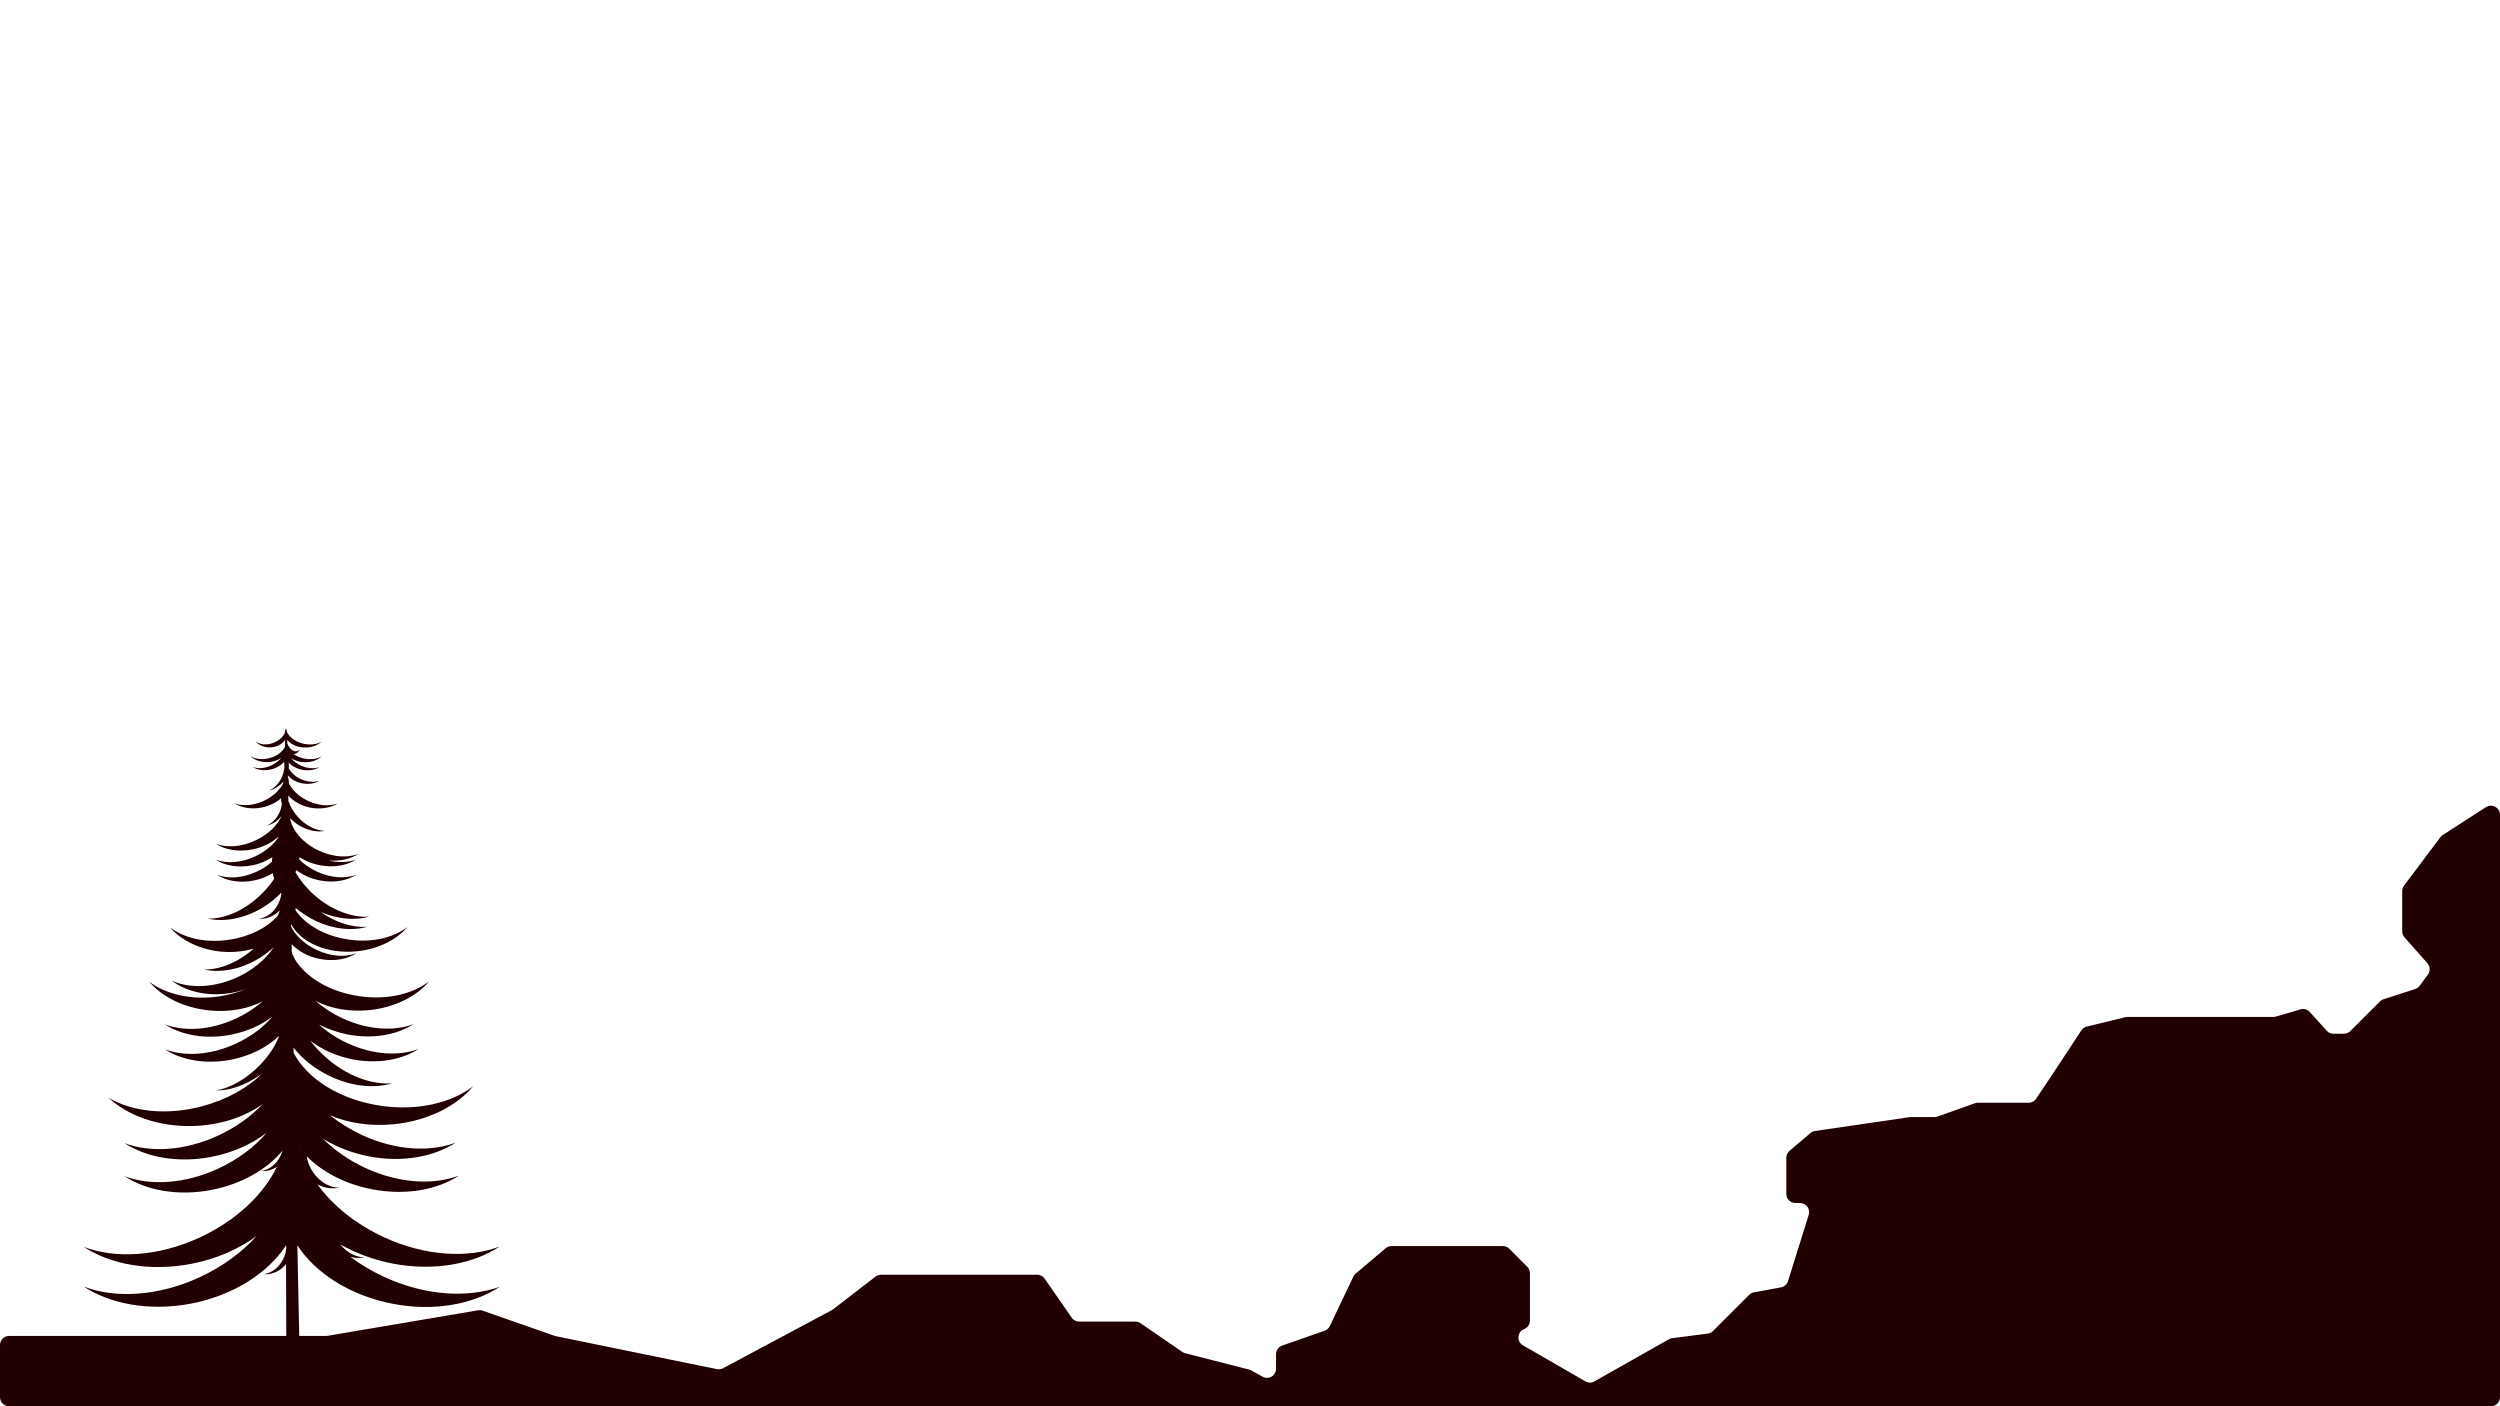 <?xml version="1.0" encoding="utf-8"?>
<!-- Generator: Adobe Illustrator 21.1.0, SVG Export Plug-In . SVG Version: 6.00 Build 0)  -->
<svg version="1.1" id="First_1_" xmlns="http://www.w3.org/2000/svg" xmlns:xlink="http://www.w3.org/1999/xlink" x="0px" y="0px"
	 viewBox="0 0 1920 1080" style="enable-background:new 0 0 1920 1080;" xml:space="preserve">
<style type="text/css">
	.st0{fill:#210002;}
</style>
<path class="st0" d="M7,1026h243.4c0.4,0,0.8,0,1.2-0.1l115.6-19.6c1.2-0.2,2.4-0.1,3.5,0.3l54.9,19.2c0.3,0.1,0.6,0.2,0.9,0.3
	l124.1,25.4c1.6,0.3,3.3,0.1,4.7-0.7l83.3-44.5c0.3-0.2,0.7-0.4,1-0.6l32.7-25.2c1.2-0.9,2.7-1.5,4.3-1.5h120c2.3,0,4.4,1.1,5.7,3
	l20.8,30c1.3,1.9,3.4,3,5.7,3h43.2c1.4,0,2.8,0.4,3.9,1.2l32.2,22.1c0.7,0.5,1.4,0.8,2.2,1l48.9,12.5c0.6,0.1,1.1,0.4,1.6,0.6
	l8.9,4.9c4.7,2.6,10.3-0.8,10.3-6.1V1040c0-3,1.9-5.6,4.7-6.6l32.6-11.4c1.8-0.6,3.2-1.9,4-3.6l18.1-38c0.4-0.9,1-1.7,1.8-2.3
	l22.9-19.4c1.3-1.1,2.9-1.7,4.5-1.7h85.6c1.9,0,3.6,0.7,4.9,2L1173,973c1.3,1.3,2,3.1,2,4.9v36.3c0,2.9-1.8,5.5-4.4,6.5l0,0
	c-5.5,2.1-6,9.6-1,12.5l48,27.7c2.1,1.2,4.8,1.3,6.9,0l57.3-32.4c0.8-0.4,1.6-0.7,2.5-0.8l27.3-3.5c1.5-0.2,3-0.9,4-2l27.8-27.8
	c1-1,2.3-1.7,3.7-1.9l20.7-3.8c2.5-0.5,4.6-2.3,5.4-4.8l15.9-50.9c1.4-4.5-2-9.1-6.7-9.1h-3.5c-3.9,0-7-3.1-7-7v-27.8
	c0-2,0.9-4,2.5-5.3l16-13.6c1-0.8,2.2-1.4,3.5-1.6l72.5-10.6c0.3,0,0.7-0.1,1-0.1h18.3c0.8,0,1.6-0.1,2.3-0.4l28.7-10.2
	c0.7-0.3,1.5-0.4,2.3-0.4h39c2.4,0,4.6-1.2,5.8-3.2L1577,824l21.5-32.7c1-1.5,2.5-2.5,4.2-2.9l29.5-7.2c0.5-0.1,1.1-0.2,1.6-0.2
	h42.2h70c0.7,0,1.3-0.1,2-0.3l18.8-5.5c2.6-0.8,5.3,0,7.1,2l13,14.4c1.3,1.5,3.2,2.3,5.2,2.3h8c1.9,0,3.6-0.7,4.9-2l22.8-22.8
	c0.8-0.8,1.7-1.4,2.8-1.7l24.2-7.8c1.4-0.5,2.6-1.3,3.5-2.5l6.3-8.6c1.9-2.6,1.8-6.3-0.4-8.8l-17.5-19.8c-1.1-1.3-1.8-2.9-1.8-4.6
	v-31c0-1.5,0.5-3,1.4-4.2l27.9-37.1c0.5-0.7,1.1-1.2,1.8-1.7l33.2-21.4c4.6-3,10.8,0.3,10.8,5.9V1073c0,3.9-3.1,7-7,7H7
	c-3.9,0-7-3.1-7-7v-40C0,1029.1,3.1,1026,7,1026z"/>
<path class="st0" d="M294.9,980.6c-9.4-4.4-18.1-9.5-25.8-15.3c3.7,1,7.4,1,10.8,0.3c-6.4,0-13.4-3.4-18.5-9.9
	c11.7,6.7,25.3,11.8,40.1,14.7c31.6,6.1,61.7,0.5,82.3-13.1c-24.2,9.3-57.2,7.5-88.9-7.1c-22-10.2-39.6-24.6-51.1-40.6
	c5.4,2.9,11.4,3.7,16.6,2.5c-6.5,0-13.5-3.5-18.7-10.1c-3.3-4.3-5.4-9.1-6.1-13.9c12,12,29.7,21.4,50.3,25.3
	c25.6,4.9,50,0.4,66.7-10.6c-19.6,7.5-46.3,6.1-72-5.8c-12.9-6-23.9-13.8-32.6-22.5c10.1,6.3,22.1,11,35.3,13.6
	c25.6,4.9,50,0.4,66.7-10.6c-19.6,7.5-46.3,6.1-72-5.8c-9.2-4.3-17.4-9.4-24.6-15.2c14,6,31.1,8.7,49.2,6.9
	c25.9-2.6,48-13.9,60.9-29.2c-16.6,12.8-42.7,19.1-70.6,15.1c-31.6-4.5-56.9-20.6-67.4-40.7l-0.1-4.1c6.2,8,14.8,15.2,25.2,20.6
	c17.5,9.2,36.2,11.2,50.6,6.9c-15.8,1.2-34.9-5.7-50.9-19.9c-4.6-4.1-8.6-8.4-12-12.9c8.7,6.8,19.9,11.9,32.6,14.4
	c19.4,3.7,37.9,0.3,50.5-8c-14.8,5.7-35.1,4.6-54.5-4.4c-8.4-3.9-15.8-8.8-21.8-14.3c6.6,3.4,14,6,22,7.6c19.4,3.7,37.9,0.3,50.5-8
	c-14.8,5.7-35.1,4.6-54.5-4.4c-7.9-3.7-14.9-8.3-20.8-13.4c11.2,5.8,25.7,8.6,41.2,7.1c19.6-2,36.4-10.6,46.1-22.1
	c-12.6,9.7-32.3,14.5-53.5,11.4c-22.6-3.2-41-14.3-49.6-28.3c-0.6-1.5-1.3-2.8-2.1-4.2c-0.1-0.5-0.2-1-0.3-1.5l-0.1-6
	c5.1,5.4,12.7,9.7,21.8,11.4c10.7,2.1,21,0.2,27.9-4.4c-8.2,3.2-19.4,2.6-30.2-2.4c-9.3-4.3-16.3-10.9-19.9-17.9l0-2.1
	c7.4,14.2,27.7,23.2,50.5,20.9c16.5-1.7,30.6-8.9,38.7-18.6c-10.6,8.2-27.1,12.2-44.9,9.6c-18.4-2.6-33.4-11.4-41-22.6
	c0.1-0.6,0.2-1.2,0.2-1.7c3.6,3.1,7.8,5.9,12.3,8.4c14.6,7.8,30.3,9.6,42.5,6.1c-11.1,0.8-24-3.2-35.8-11.5
	c13.1,5.7,26.7,6.8,37.5,3.7c-13.3,0.9-29.3-5-42.7-17c-5.8-5.2-10.5-11.1-14-17.1c0.2-0.6,0.5-1.1,0.7-1.7c4.8,3.8,11,6.6,18.1,8
	c10.7,2.1,21,0.2,27.9-4.4c-8.2,3.2-19.4,2.6-30.2-2.4c-5.4-2.5-10-5.7-13.6-9.4c0.1-0.6,0.2-1.2,0.2-1.7c4.4,2.9,9.7,5.1,15.6,6.2
	c10.7,2.1,21,0.2,27.9-4.4c-5.9,2.3-13.3,2.6-21,0.8c8.8,0.7,16.9-1.3,22.8-5.1c-8.2,3.2-19.4,2.6-30.2-2.4
	c-12.4-5.7-20.7-15.5-22.3-25c1.8,1.8,3.8,3.5,6.1,5c6.9,4.4,14.5,6,20.7,4.7c-6.6-0.1-14.2-3.6-20.3-10.1c-3.7-4-6.4-8.4-7.8-12.8
	l-0.1-4.3c3.8,4.5,9.8,8,17.1,9.4c8,1.5,15.7,0.1,20.9-3.3c-6.1,2.4-14.5,1.9-22.6-1.8c-7.1-3.3-12.4-8.3-15-13.7
	c0.1-1,0-2.1-0.2-3.1c-0.1-0.6-0.3-1.1-0.5-1.6l0-1.3c2.4,2.9,6.3,5.2,11,6.1c5.1,1,10,0.1,13.3-2.1c-3.9,1.5-9.2,1.2-14.3-1.1
	c-4.3-2-7.5-5-9.3-8.2c0.2-1.7,0.1-3.3-0.3-4.7c2.4,2.7,6.1,4.8,10.6,5.7c5.1,1,10,0.1,13.3-2.1c-3.9,1.5-9.2,1.2-14.3-1.1
	c-3.2-1.5-5.8-3.5-7.6-5.8c2.8,2,6.7,3.2,11,3.2c5.2,0,9.8-1.8,12.6-4.6c-3.5,2.2-8.8,2.9-14.3,1.6c-2.8-0.7-5.3-1.9-7.4-3.3
	c0,0,0.1,0,0.1,0c2.1,0,3.9-1.6,5.1-4.1c-1.4,2-3.5,2.6-5.7,1.4c-1.8-1-3.2-2.9-4.2-5.3l-0.1-2.9c2.6,3.5,7.8,5.9,13.8,5.9
	c5.2,0,9.8-1.8,12.6-4.6c-3.5,2.2-8.8,2.9-14.3,1.6c-5.9-1.5-10.4-4.9-12.3-8.8c-0.1-1-0.3-1.8-0.7-2.8c0,0.1,0,0.2,0,0.3l-0.1-0.3
	l0,0c0,0,0,0,0,0c-0.4,0.9-0.7,1.8-0.8,2.7l0,0l0,0c0,0.2,0,0.4,0,0.6c-1.7,3.7-5.5,6.8-10.3,8.2c-4.7,1.4-9.2,0.6-12.3-1.6
	c2.4,2.8,6.4,4.6,10.9,4.6c5.1,0,9.5-2.3,11.8-5.7l0,5c0,0.1,0,0.2,0,0.2c-1.9,3.9-6.4,7.4-12.3,8.8c-5.5,1.4-10.8,0.6-14.3-1.6
	c2.8,2.8,7.4,4.6,12.6,4.6c4.3,0,8.1-1.2,11-3.2c-1.9,2.3-4.5,4.3-7.6,5.8c-5.1,2.4-10.4,2.6-14.3,1.1c3.3,2.2,8.2,3.1,13.3,2.1
	c4.7-0.9,8.5-3.2,10.9-6c0.6,3.4,0.1,7.5-1.6,11.5c-2.3,5.2-6,8.9-10,10.4c3.8-0.6,7.9-3,11-6.8c0,0.4,0,0.8,0,1.2
	c-0.8,1.7-1.9,3.3-3.2,4.9c-0.2-0.1-0.5-0.1-0.7-0.2c0.2,0.2,0.3,0.3,0.4,0.5c-2.9,3.3-6.8,6.3-11.5,8.5c-8.1,3.7-16.5,4.2-22.6,1.8
	c5.2,3.4,12.9,4.9,20.9,3.3c6-1.2,11.2-3.8,14.9-7.1c0,1.5,0.3,3,0.7,4.5c-0.3,2-0.8,4-1.7,6c-2.3,5.2-6,8.9-10,10.4
	c3.9-0.6,8.2-3.1,11.3-7.2c0.2-0.2,0.3-0.4,0.4-0.6c-3.3,7.6-10.6,14.8-20.6,19.4c-10.8,5-22,5.6-30.2,2.4c7,4.6,17.2,6.5,27.9,4.4
	c8.3-1.6,15.5-5.3,20.5-10.1c-0.2,0.3-0.3,0.5-0.5,0.8c-0.1,0.2-0.2,0.4-0.3,0.7c-3.9,5.5-10,10.5-17.5,14c-10.8,5-22,5.6-30.2,2.4
	c7,4.6,17.2,6.5,27.9,4.4c6-1.1,11.3-3.4,15.7-6.3c-0.2,1.2-0.4,2.4-0.4,3.6c-3.3,2.9-7.3,5.6-11.8,7.6c-10.8,5-22,5.6-30.2,2.4
	c7,4.6,17.2,6.5,27.9,4.4c5.5-1.1,10.5-3,14.7-5.7c0.3,1.4,0.7,2.9,1.2,4.3c-2.6,3.9-5.6,7.6-9.2,11.2
	c-12.7,12.8-28.3,19.6-41.7,19.4c12.4,2.8,27.9,0.1,42.1-8.5c5.4-3.3,10.2-7.2,14.2-11.4c0,0.1,0.1,0.1,0.1,0.2
	c-0.3,3.7-1.6,7.6-4,11.1c-3.6,5.2-8.6,8.2-13.4,8.6c4.6,0.6,9.9-1,14.3-4.6c0.7-0.6,1.3-1.1,1.9-1.7c-0.4,1.3-0.9,2.7-1.5,4
	c-8.2,9.3-21.7,16.3-37.9,18.6c-17.8,2.6-34.4-1.4-44.9-9.6c8.2,9.7,22.2,16.9,38.7,18.6c9.1,0.9,17.9,0,25.6-2.3
	c-12,10.7-26.1,16.3-38.2,16.1c12.4,2.8,27.9,0.1,42.1-8.5c4.2-2.6,8.1-5.5,11.5-8.7c-6.5,9.8-17,18.5-30.2,24.1
	c-17.4,7.4-35.4,7.5-48.3,1.6c10.9,8.3,27.1,12.3,44.3,9.7c4.8-0.7,9.4-1.9,13.7-3.5c-6.6,2.8-13.9,4.8-21.7,6
	c-21.2,3-40.9-1.7-53.5-11.4c9.7,11.6,26.4,20.1,46.1,22.1c15.5,1.6,30-1.2,41.2-7.1c-5.9,5.2-12.9,9.7-20.8,13.4
	c-19.4,9-39.7,10.1-54.5,4.4c12.6,8.3,31.1,11.7,50.5,8c12.5-2.4,23.6-7.4,32.2-14c-7,8.2-16.6,15.5-28.1,20.8
	c-19.4,9-39.7,10.1-54.5,4.4c12.6,8.3,31.1,11.7,50.5,8c15.1-2.9,28.2-9.7,37.2-18.4c-2.6,7.2-7.6,15-14.6,22.3
	c-10.5,10.9-23.2,17.9-33.7,19.6c9.7,0.4,22.1-3.7,33.7-11.8c0.5-0.4,1.1-0.8,1.6-1.1c-11.4,11.1-27.3,20.1-46.1,25.1
	c-27.3,7.3-53.9,4.2-71.9-6.5c14.6,13.6,37.9,22.2,63.9,21.7c21.3-0.4,40.5-6.8,54.5-16.9c-8.9,9.4-20.5,17.9-34.2,24.2
	c-25.7,11.9-52.4,13.3-72,5.8c16.7,11,41.1,15.5,66.7,10.6c16.5-3.2,31.1-9.8,42.5-18.5c-9.2,10.8-21.9,20.4-37.2,27.5
	c-25.7,11.9-52.4,13.3-72,5.8c16.7,11,41.1,15.5,66.7,10.6c23.3-4.5,42.8-15.8,54.7-30.2c-0.7,2.4-1.8,4.7-3.3,7
	c-3.6,5.2-8.6,8.2-13.4,8.6c3.9,0.5,8.4-0.6,12.4-3.2c-10.3,21.3-31.3,41.4-59.5,54.4c-31.7,14.6-64.7,16.4-88.9,7.1
	c20.6,13.5,50.7,19.1,82.3,13.1c19.5-3.7,36.8-11.4,50.5-21.4c-11.2,12.4-26.1,23.5-43.9,31.7c-31.7,14.6-64.7,16.4-88.9,7.1
	c20.6,13.5,50.7,19.1,82.3,13.1c32.8-6.3,59.5-23.7,73.2-44.9l0,3.2c-0.4,3.5-1.7,7.1-4,10.4c-3.6,5.2-8.6,8.2-13.4,8.6
	c4.6,0.6,9.9-1,14.3-4.6c1.1-1,2.2-2,3-3.1l0.2,58.7h10l-1.5-73.1c13.7,21.2,40.4,38.6,73.2,44.9c31.6,6.1,61.7,0.5,82.3-13.1
	C359.6,997,326.6,995.3,294.9,980.6z M230.5,882.5c0.1,0.2,0.3,0.3,0.4,0.5c0,0.1-0.1,0.3-0.1,0.4
	C230.7,883.1,230.6,882.8,230.5,882.5z"/>
</svg>
